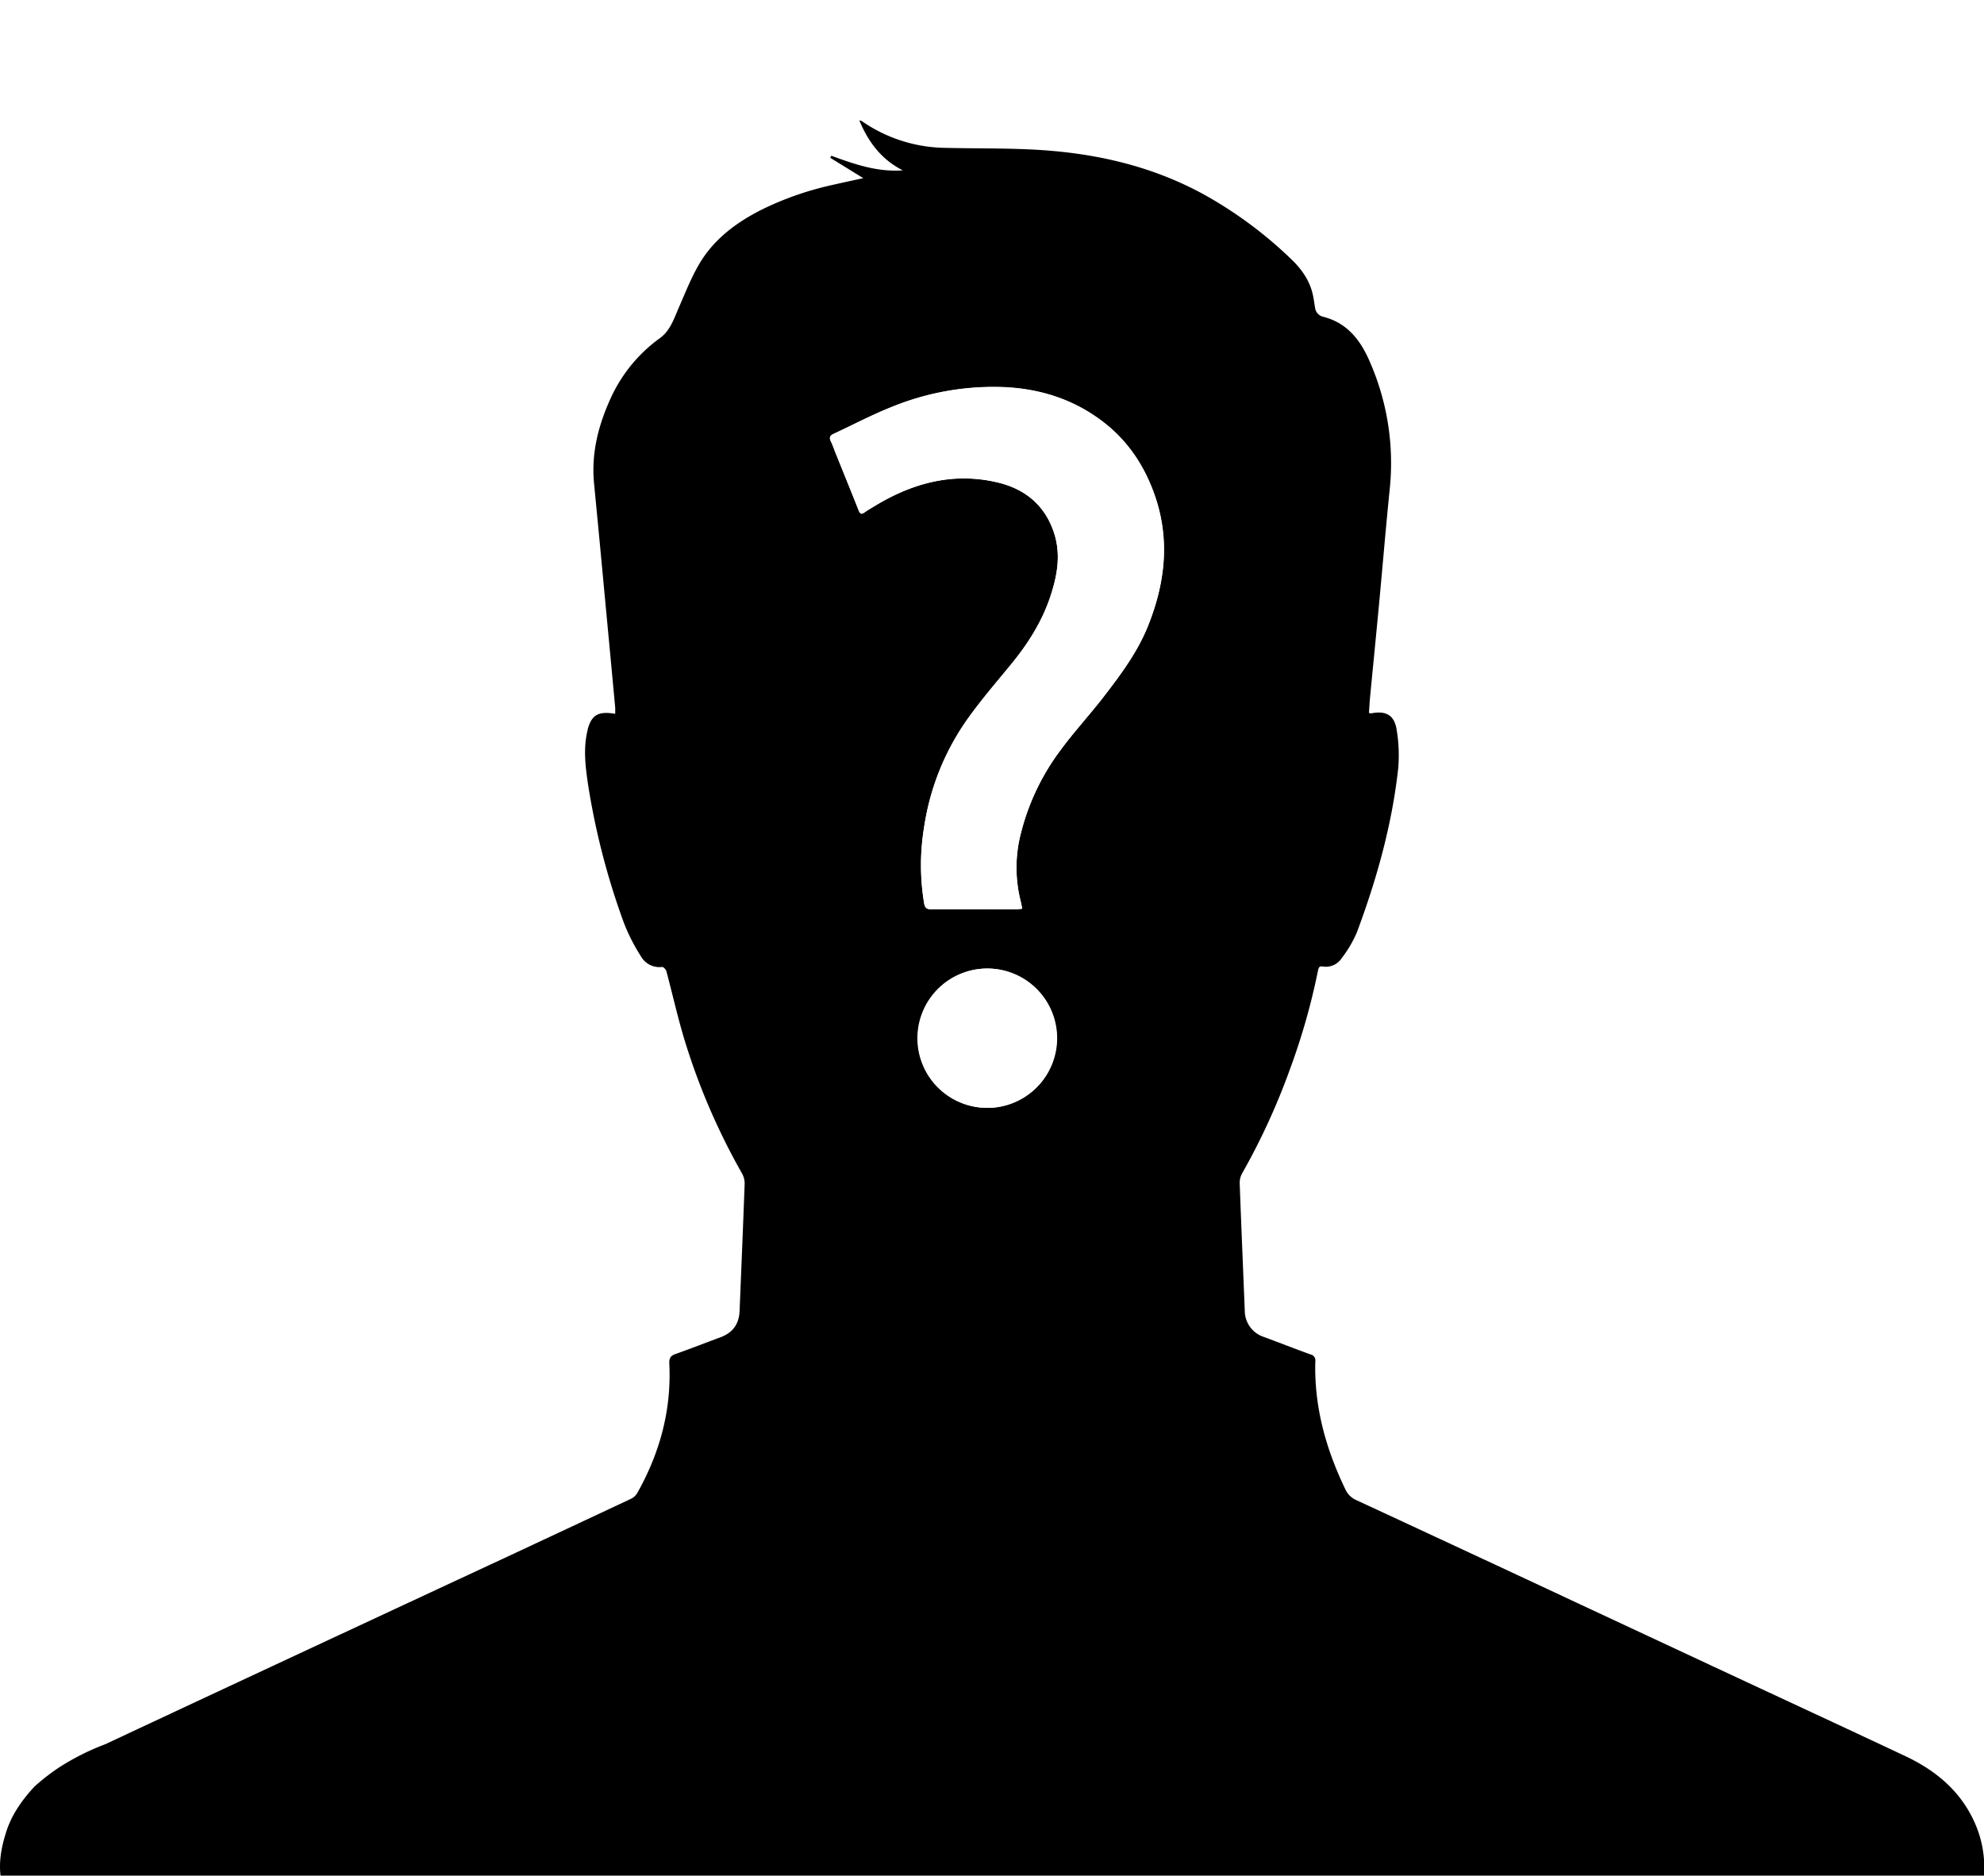 <svg id="Layer_1" data-name="Layer 1" xmlns="http://www.w3.org/2000/svg" viewBox="0 0 751.56 710.54"><defs><style>.cls-1{fill:#fff;}</style></defs><rect class="cls-1" width="751.56" height="710.54"/><path d="M.82,714c-1.71-7.05-.52-13.63,1.56-20.12s6-12.05,10.73-17.13a79,79,0,0,1,9.21-7.16,92.85,92.85,0,0,1,17.52-8.82q50.58-23.68,101.23-47.26,24.41-11.38,48.84-22.74,24.59-11.47,49.14-23a5.55,5.55,0,0,0,2.36-2.19c8.56-15.21,13-31.48,12.13-49-.1-2,.44-3,2.37-3.65,5.65-2,11.21-4.2,16.83-6.26,4.84-1.78,7.23-5,7.43-10.16.65-16,1.33-32.05,1.91-48.08a7.75,7.75,0,0,0-1-3.91,249.75,249.75,0,0,1-21.65-50.17c-2.67-8.71-4.64-17.63-7-26.44-.18-.65-1.11-1.65-1.59-1.6a8.1,8.1,0,0,1-8.13-4.16,70,70,0,0,1-6.46-12.78,276.49,276.49,0,0,1-13.48-52.12c-1-6.76-1.85-13.57-.25-20.38.08-.34.12-.69.22-1,1.52-5.11,4.06-6.52,10.3-5.46,0-.83.06-1.61,0-2.38q-1.65-17.91-3.35-35.82-1.29-13.74-2.58-27.49c-.68-7.21-1.39-14.43-2.08-21.65-1.08-11.29,1.6-21.87,6.21-32A57.18,57.18,0,0,1,250,128.08c3.92-2.86,5.31-7.35,7.15-11.57,2.43-5.54,4.64-11.23,7.68-16.42,5.64-9.62,14.33-16,24.17-20.9a118.45,118.45,0,0,1,26.38-9.14c3.85-.88,7.71-1.7,11.63-2.56l-12.5-7.71.37-.79c8.75,3.2,17.53,6.27,27.1,5.54-8-4.06-13-10.6-16.46-18.92a4,4,0,0,1,.94.27A56.64,56.64,0,0,0,357.39,56c10.94.28,21.91.1,32.84.61,23,1.06,45.16,5.79,65.59,16.94a157.56,157.56,0,0,1,33.34,24.66c3.72,3.55,6.71,7.68,8,12.77.46,1.82.67,3.7,1,5.55a4,4,0,0,0,3,3.45c9.61,2.41,14.62,9.49,18.12,17.95a95.42,95.42,0,0,1,7.2,47c-1.51,14.77-2.73,29.57-4.12,44.36-1.1,11.66-2.26,23.31-3.38,35-.18,1.92-.27,3.85-.41,5.78.47.1.67.21.85.17,5.7-1.12,8.88.72,9.69,6.47a58.87,58.87,0,0,1,.55,14.33c-2.34,21.39-8.14,42-15.62,62.06a44,44,0,0,1-5.77,9.84,7.17,7.17,0,0,1-7.29,3.18c-1.3-.22-1.52.61-1.71,1.56A250.68,250.68,0,0,1,488.66,405a255.17,255.17,0,0,1-18.1,39.45,7.26,7.26,0,0,0-.95,3.72c.58,16.1,1.28,32.19,1.92,48.29a10.48,10.48,0,0,0,7.36,10.05c5.87,2.18,11.7,4.47,17.59,6.6a2.27,2.27,0,0,1,1.78,2.58c-.49,17.18,4,33.2,11.4,48.55a8.1,8.1,0,0,0,4.18,4.07q42.72,19.8,85.37,39.75,24.87,11.61,49.75,23.23c24.29,11.33,48.61,22.59,72.86,34,11,5.2,20.2,12.61,25.62,23.89a41.7,41.7,0,0,1,4.12,21.31c-.22,3.28-.39,3.44-3.68,3.44l-300.69,0L78.07,714H.82Zm386.4-369.72c-.18-.91-.28-1.65-.47-2.36a51.85,51.85,0,0,1,0-26.47A88.2,88.2,0,0,1,401.86,284c5.17-7,11.1-13.41,16.4-20.3,6.41-8.33,12.68-16.76,16.63-26.68,6.45-16.21,8.33-32.6,2.47-49.37-3.68-10.52-9.55-19.67-18.26-26.75-11.33-9.21-24.5-13.56-39-14.19A101.81,101.81,0,0,0,338.24,154c-7.69,3-15,6.91-22.52,10.39-1.34.62-1.68,1.43-1,2.82s1.15,2.83,1.72,4.25c2.94,7.3,5.91,14.58,8.81,21.89.52,1.31,1,1.63,2.26.75s2.7-1.72,4.07-2.55c14.37-8.67,29.69-12.72,46.37-8.76,10.37,2.47,17.85,8.6,21.28,19,2.7,8.12,1.29,16.13-1.3,24-3.18,9.66-8.53,18.08-14.94,25.9-5.22,6.36-10.59,12.61-15.44,19.24a95.07,95.07,0,0,0-17.54,42.65,87.88,87.88,0,0,0,.06,28.72c.31,1.67,1,2.16,2.59,2.16,10.81-.06,21.61,0,32.42,0C385.74,344.41,386.35,344.33,387.22,344.26Zm-13.14,75.42a26.39,26.39,0,1,0-26.56-26.34A26.38,26.38,0,0,0,374.08,419.68Z"/><path class="cls-1" d="M387.22,344.26c-.87.07-1.48.15-2.09.16-10.81,0-21.61,0-32.42,0-1.62,0-2.28-.49-2.59-2.16a87.88,87.88,0,0,1-.06-28.72,95.07,95.07,0,0,1,17.54-42.65c4.85-6.63,10.22-12.88,15.44-19.24,6.41-7.82,11.76-16.24,14.94-25.9,2.59-7.86,4-15.87,1.3-24-3.43-10.36-10.91-16.49-21.28-19-16.68-4-32,.09-46.37,8.76-1.37.83-2.78,1.61-4.07,2.55s-1.74.56-2.26-.75c-2.9-7.31-5.87-14.59-8.81-21.89-.57-1.42-1-2.9-1.72-4.25s-.39-2.2,1-2.82c7.5-3.48,14.83-7.37,22.52-10.39a101.81,101.81,0,0,1,41.89-7.35c14.47.63,27.64,5,39,14.19,8.71,7.08,14.58,16.23,18.26,26.75,5.86,16.77,4,33.16-2.47,49.37-3.95,9.92-10.22,18.35-16.63,26.68C413,270.57,407,277,401.86,284a88.2,88.2,0,0,0-15.07,31.45,51.85,51.85,0,0,0,0,26.47C386.94,342.61,387,343.35,387.22,344.26Z"/><path class="cls-1" d="M374.08,419.68a26.39,26.39,0,1,1,26.38-26.29A26.41,26.41,0,0,1,374.08,419.68Z"/></svg>